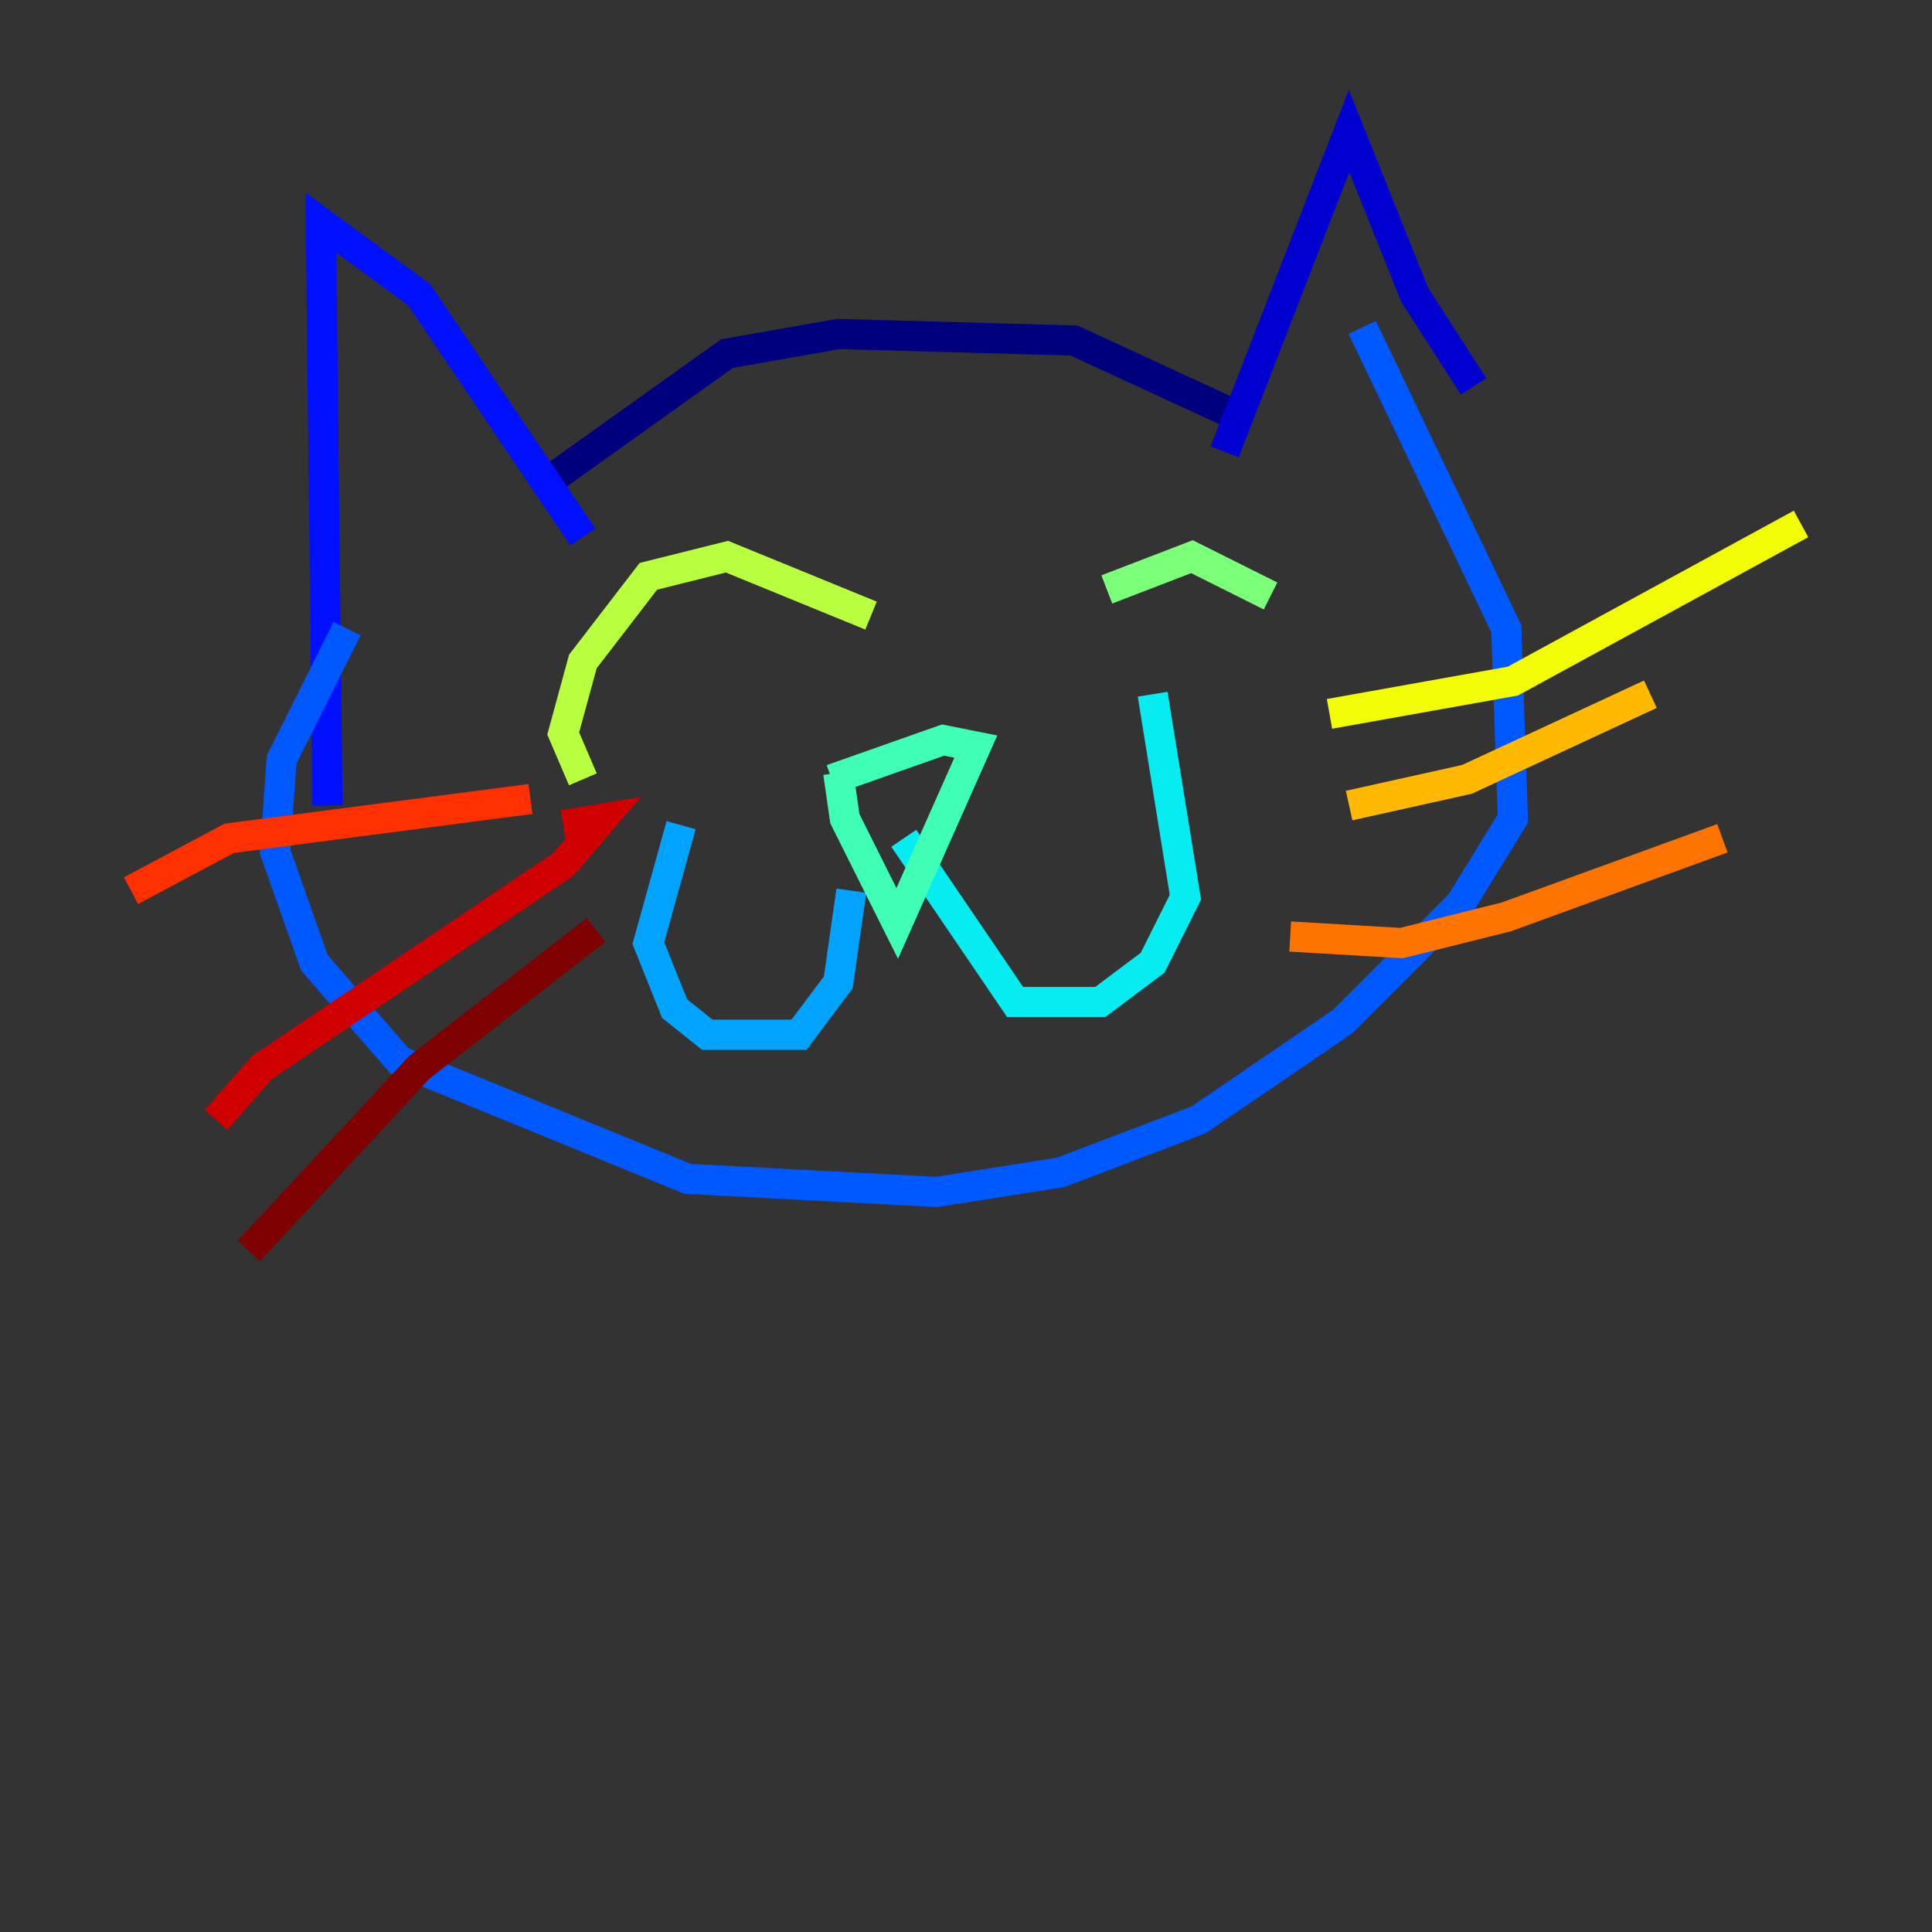 <?xml version="1.0" encoding="utf-8" ?>
<svg baseProfile="tiny" height="128" version="1.2" viewBox="0,0,128,128" width="128" xmlns="http://www.w3.org/2000/svg" xmlns:ev="http://www.w3.org/2001/xml-events" xmlns:xlink="http://www.w3.org/1999/xlink"><rect x="0" y="0" width="128" height="128" fill="#333333" stroke="none"/><defs /><polyline fill="none" points="36.014,32.108 48.163,23.43 55.539,22.129 71.159,22.563 82.441,27.77" stroke="#00007f" stroke-width="2" /><polyline fill="none" points="81.139,29.939 89.383,8.678 93.722,19.525 97.627,25.6" stroke="#0000d1" stroke-width="2" /><polyline fill="none" points="38.617,35.58 27.77,19.525 21.261,14.752 21.695,53.37" stroke="#0010ff" stroke-width="2" /><polyline fill="none" points="22.997,41.654 18.658,50.332 18.224,56.407 20.827,63.783 26.468,70.291 45.559,78.102 62.047,78.969 70.291,77.668 79.403,74.197 88.949,67.688 96.759,59.878 100.231,54.237 99.797,41.654 90.251,21.695" stroke="#0058ff" stroke-width="2" /><polyline fill="none" points="56.407,59.01 55.539,65.085 52.936,68.556 46.861,68.556 44.691,66.82 42.956,62.481 45.125,54.671" stroke="#00a4ff" stroke-width="2" /><polyline fill="none" points="59.878,55.539 67.254,66.386 72.895,66.386 76.366,63.783 78.536,59.444 76.366,45.993" stroke="#05ecf1" stroke-width="2" /><polyline fill="none" points="55.539,51.2 55.973,54.237 59.444,61.18 64.651,49.464 62.481,49.031 55.105,51.634" stroke="#3fffb7" stroke-width="2" /><polyline fill="none" points="73.329,39.051 78.969,36.881 84.176,39.485" stroke="#7cff79" stroke-width="2" /><polyline fill="none" points="57.709,40.786 48.163,36.881 42.956,38.183 38.617,43.824 37.315,48.597 38.617,51.634" stroke="#b7ff3f" stroke-width="2" /><polyline fill="none" points="88.081,47.295 100.231,45.125 119.322,34.712" stroke="#f1fc05" stroke-width="2" /><polyline fill="none" points="89.383,53.37 97.193,51.634 109.342,45.993" stroke="#ffb900" stroke-width="2" /><polyline fill="none" points="85.478,62.047 92.854,62.481 99.797,60.746 114.115,55.539" stroke="#ff7300" stroke-width="2" /><polyline fill="none" points="35.146,52.936 15.186,55.539 8.678,59.01" stroke="#ff3000" stroke-width="2" /><polyline fill="none" points="37.315,54.671 39.919,54.237 37.315,57.275 17.356,70.725 14.319,74.197" stroke="#d10000" stroke-width="2" /><polyline fill="none" points="39.485,61.614 27.77,70.725 16.488,82.875" stroke="#7f0000" stroke-width="2" /></svg>